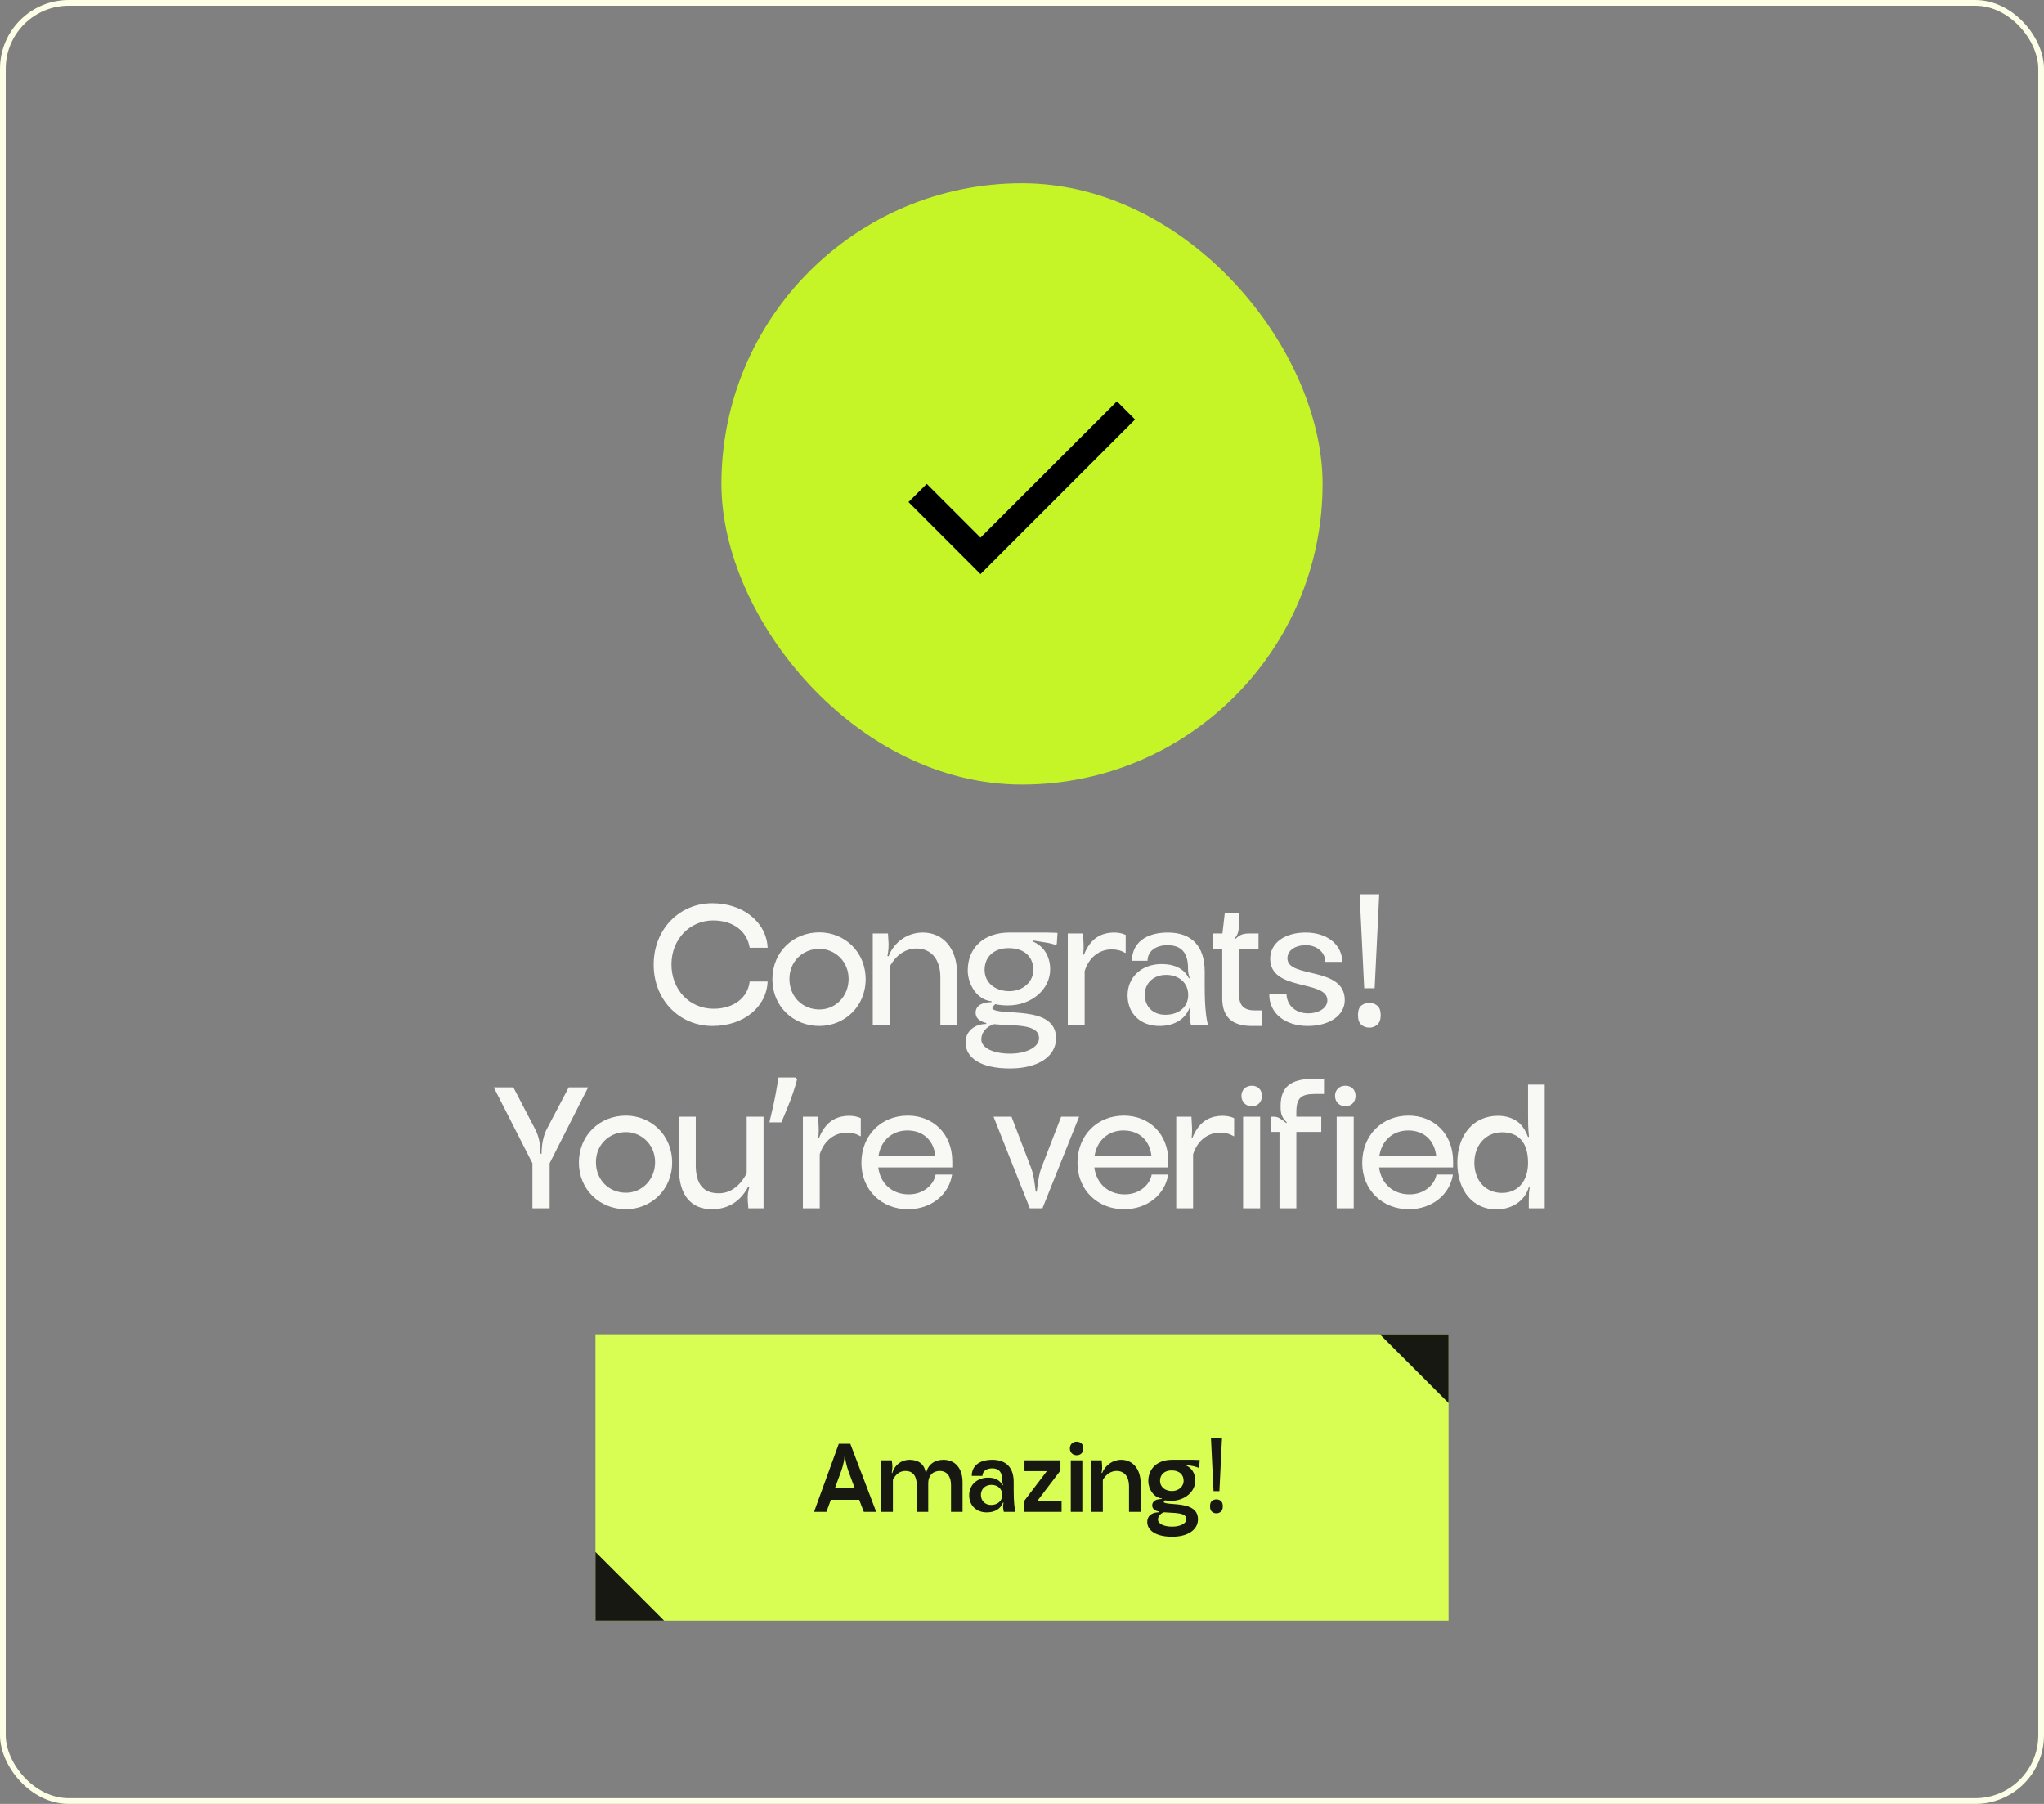<svg width="357" height="315" viewBox="0 0 357 315" fill="none" xmlns="http://www.w3.org/2000/svg">
<rect x="0" y="0" width="357" height="315" fill="#808080" stroke="none"/>
<rect x="0.5" y="0.5" width="356" height="314" rx="11.5" stroke="#FCFFE5"/>
<rect x="126" y="32" width="105" height="105" rx="52.5" fill="#C5F526"/>
<path d="M171.25 93.882L161.868 84.5L158.673 87.672L171.25 100.25L198.25 73.25L195.078 70.077L171.25 93.882Z" fill="black"/>
<path d="M124.633 176.152C128.185 176.152 130.617 174.2 130.937 171.384H134.073C133.881 175.896 129.849 179.16 124.441 179.16C118.713 179.16 114.169 174.68 114.169 168.44C114.169 162.2 118.713 157.72 124.409 157.72C129.753 157.72 133.881 161.016 134.073 165.496H130.937C130.489 162.648 128.121 160.728 124.537 160.728C120.537 160.728 117.273 163.96 117.273 168.408C117.273 172.888 120.505 176.152 124.633 176.152ZM134.904 171C134.904 166.2 138.584 162.808 143.096 162.808C147.512 162.808 151.192 166.2 151.192 171C151.192 175.768 147.512 179.16 143.096 179.16C138.584 179.16 134.904 175.768 134.904 171ZM137.88 170.936C137.88 174.04 140.152 176.28 143.128 176.28C145.944 176.28 148.216 173.976 148.216 170.936C148.216 167.8 145.752 165.688 143.128 165.688C140.152 165.688 137.88 167.928 137.88 170.936ZM152.435 179V163H155.091L155.155 164.056C155.251 165.08 155.187 166.008 154.995 166.936L155.187 167C156.147 164.504 158.483 162.84 161.171 162.84C164.723 162.84 167.155 165.624 167.155 169.944V179H164.243V170.616C164.243 167.512 162.611 165.624 160.083 165.624C158.099 165.624 156.435 166.84 155.379 168.824V179H152.435ZM168.639 182.04C168.639 179.992 170.335 178.808 172.255 178.808V178.648C171.167 178.36 170.399 177.848 170.399 176.856C170.399 175.352 171.999 175 173.183 175V174.84C170.623 174.616 169.023 171.832 169.023 169.464C169.023 165.464 171.871 162.84 176.287 162.84C178.239 162.84 180.703 162.84 182.687 162.84C183.615 162.84 184.703 162.904 184.703 162.904L184.575 164.856L184.351 164.984C184.351 164.984 183.647 164.76 182.943 164.632L180.383 164.216L180.319 164.376C182.271 165.144 183.423 166.968 183.423 169.272C183.423 172.728 180.191 175.576 176.063 175.576C175.263 175.576 174.495 175.512 173.855 175.352C173.535 175.576 173.375 175.832 173.311 176.12C174.463 177.56 184.447 175.32 184.447 181.304C184.447 184.504 181.279 186.584 176.415 186.584C171.263 186.584 168.639 184.696 168.639 182.04ZM171.967 169.368C171.967 171.576 173.791 173.08 176.287 173.08C178.623 173.08 180.479 171.48 180.479 169.368C180.479 167.192 179.039 165.56 176.159 165.56C173.535 165.56 171.967 167.128 171.967 169.368ZM181.471 181.304C181.471 178.648 176.863 179.192 173.599 178.84C172.255 179.256 171.391 180.344 171.391 181.496C171.391 182.968 173.439 183.992 176.415 183.992C179.295 183.992 181.471 182.84 181.471 181.304ZM186.499 179V163H189.155L189.219 164.152C189.283 165.144 189.283 165.752 189.187 166.68L189.315 166.712C190.307 164.248 191.907 162.84 194.659 162.84C195.395 162.84 196.163 163.032 196.611 163.256V166.392H196.515C195.811 165.976 195.075 165.784 194.147 165.784C191.971 165.784 190.179 167.224 189.443 169.56V179H186.499ZM196.938 173.816C196.938 170.552 199.466 168.344 202.858 168.344C204.298 168.344 205.482 168.664 206.314 169.272C206.858 169.624 207.306 170.168 207.658 170.84L207.786 170.776C207.594 170.136 207.498 169.944 207.498 169.144V169.048C207.498 166.36 206.314 165.048 203.914 165.048C201.866 165.048 200.426 166.104 200.426 167.768H197.706C197.706 164.792 199.978 162.84 203.978 162.84C208.138 162.84 210.41 165.24 210.41 169.624V172.312C210.41 176.184 210.73 178.072 210.986 179H208.01L207.818 178.072C207.722 177.432 207.69 176.888 207.914 176.088L207.754 176.024C206.89 178.232 204.778 179.16 202.506 179.16C199.21 179.16 196.938 177.016 196.938 173.816ZM199.946 173.688C199.946 175.832 201.418 177.208 203.53 177.208C205.866 177.208 207.53 175.864 207.53 173.752C207.53 171.64 205.93 170.232 203.658 170.232C201.482 170.232 199.946 171.672 199.946 173.688ZM213.474 174.296V165.656H211.906V163H213.506L213.922 159.416H216.418V160.6C216.418 162.552 216.258 163.096 215.682 163.832L215.81 163.928C216.546 163.224 217.058 163 218.338 163H219.81V165.656H216.418V173.752C216.418 175.576 217.282 176.44 219.106 176.44H220.386V179.16H218.658C215.17 179.16 213.474 177.592 213.474 174.296ZM221.689 173.56H224.697C224.761 175.64 226.329 176.952 228.473 176.952C230.393 176.952 231.833 175.992 231.833 174.68C231.833 171.032 221.849 173.176 221.849 167.416C221.849 164.536 224.569 162.84 228.025 162.84C231.705 162.84 234.361 164.824 234.457 167.96H231.481C231.449 166.232 229.945 165.048 228.089 165.048C226.169 165.048 224.857 165.976 224.857 167.352C224.857 170.904 234.873 168.664 234.873 174.648C234.873 177.304 232.217 179.16 228.409 179.16C224.473 179.16 221.625 176.952 221.689 173.56ZM240.094 172.568H238.27L237.47 156.152H240.894L240.094 172.568ZM237.182 177.272C237.182 176.483 237.374 175.928 237.758 175.608C238.142 175.288 238.611 175.128 239.166 175.128C239.699 175.128 240.158 175.288 240.542 175.608C240.947 175.928 241.15 176.483 241.15 177.272C241.15 178.04 240.947 178.595 240.542 178.936C240.158 179.277 239.699 179.448 239.166 179.448C238.611 179.448 238.142 179.277 237.758 178.936C237.374 178.595 237.182 178.04 237.182 177.272ZM92.99 211V203.128L86.237 189.88H89.662L93.534 197.304C94.141 198.552 94.397 199.864 94.397 201.464H94.59C94.59 199.928 94.877 198.456 95.421 197.304L99.326 189.88H102.718L95.998 203.128V211H92.99ZM101.105 203C101.105 198.2 104.785 194.808 109.297 194.808C113.713 194.808 117.393 198.2 117.393 203C117.393 207.768 113.713 211.16 109.297 211.16C104.785 211.16 101.105 207.768 101.105 203ZM104.081 202.936C104.081 206.04 106.353 208.28 109.329 208.28C112.145 208.28 114.417 205.976 114.417 202.936C114.417 199.8 111.953 197.688 109.329 197.688C106.353 197.688 104.081 199.928 104.081 202.936ZM118.575 204.024V195H121.519V203.448C121.519 206.776 122.831 208.376 125.551 208.376C127.567 208.376 129.231 207.128 130.415 204.888V195H133.359V211H130.703L130.607 209.72C130.543 208.632 130.671 208.024 130.863 207.352L130.671 207.256C129.327 209.752 127.247 211.16 124.335 211.16C120.687 211.16 118.575 208.696 118.575 204.024ZM139.214 188.504C139.022 189.251 138.776 190.061 138.478 190.936C138.179 191.811 137.848 192.685 137.486 193.56C137.144 194.413 136.803 195.224 136.462 195.992H134.382C134.531 195.395 134.68 194.755 134.83 194.072C135 193.389 135.15 192.707 135.278 192.024C135.427 191.32 135.555 190.637 135.662 189.976C135.79 189.315 135.896 188.707 135.982 188.152H138.99L139.214 188.504ZM140.231 211V195H142.887L142.951 196.152C143.015 197.144 143.015 197.752 142.919 198.68L143.047 198.712C144.039 196.248 145.639 194.84 148.391 194.84C149.127 194.84 149.895 195.032 150.343 195.256V198.392H150.247C149.543 197.976 148.807 197.784 147.879 197.784C145.703 197.784 143.911 199.224 143.175 201.56V211H140.231ZM150.451 203.064C150.451 198.168 153.971 194.808 158.547 194.808C162.899 194.808 166.323 197.912 166.323 202.808V203.864H153.395C153.747 206.648 155.795 208.568 158.707 208.568C161.459 208.568 163.155 206.712 163.411 205.112H166.291C165.747 208.568 162.707 211.16 158.579 211.16C154.003 211.16 150.451 207.832 150.451 203.064ZM158.483 197.4C155.763 197.4 153.811 199.224 153.427 201.912H163.379C163.091 199.128 161.235 197.4 158.483 197.4ZM179.866 211L173.53 195H176.666L179.962 203.608C180.538 205.016 180.666 206.36 180.89 208.088H181.082C181.306 206.36 181.434 205.016 182.01 203.608L185.338 195H188.474L182.074 211H179.866ZM188.188 203.064C188.188 198.168 191.708 194.808 196.284 194.808C200.636 194.808 204.06 197.912 204.06 202.808V203.864H191.132C191.484 206.648 193.532 208.568 196.444 208.568C199.196 208.568 200.892 206.712 201.148 205.112H204.028C203.484 208.568 200.444 211.16 196.316 211.16C191.74 211.16 188.188 207.832 188.188 203.064ZM196.22 197.4C193.5 197.4 191.548 199.224 191.164 201.912H201.116C200.828 199.128 198.972 197.4 196.22 197.4ZM205.438 211V195H208.094L208.158 196.152C208.222 197.144 208.222 197.752 208.126 198.68L208.254 198.712C209.246 196.248 210.846 194.84 213.598 194.84C214.334 194.84 215.102 195.032 215.55 195.256V198.392H215.454C214.75 197.976 214.014 197.784 213.086 197.784C210.91 197.784 209.118 199.224 208.382 201.56V211H205.438ZM217.117 211V195H220.093V211H217.117ZM216.829 191.352C216.829 190.328 217.565 189.592 218.653 189.592C219.709 189.592 220.413 190.328 220.413 191.352C220.413 192.408 219.709 193.176 218.653 193.176C217.565 193.176 216.829 192.408 216.829 191.352ZM223.473 211V197.656H222.033V195H222.513C223.281 195 223.825 195.448 224.657 196.12L224.753 195.992C223.921 195.128 223.665 194.648 223.665 193.176C223.665 189.88 225.297 188.376 229.553 188.376H231.249V191.032H229.649C227.217 191.032 226.417 191.768 226.417 194.2V195H230.769V197.656H226.417V211H223.473ZM233.462 211V195H236.438V211H233.462ZM233.174 191.352C233.174 190.328 233.91 189.592 234.998 189.592C236.054 189.592 236.758 190.328 236.758 191.352C236.758 192.408 236.054 193.176 234.998 193.176C233.91 193.176 233.174 192.408 233.174 191.352ZM237.925 203.064C237.925 198.168 241.445 194.808 246.021 194.808C250.373 194.808 253.797 197.912 253.797 202.808V203.864H240.869C241.221 206.648 243.269 208.568 246.181 208.568C248.933 208.568 250.629 206.712 250.885 205.112H253.765C253.221 208.568 250.181 211.16 246.053 211.16C241.477 211.16 237.925 207.832 237.925 203.064ZM245.957 197.4C243.237 197.4 241.285 199.224 240.901 201.912H250.853C250.565 199.128 248.709 197.4 245.957 197.4ZM254.535 203.064C254.535 198.104 257.415 194.84 261.639 194.84C263.175 194.84 264.487 195.32 265.447 196.184C266.055 196.792 266.535 197.592 266.887 198.552L267.047 198.488C266.887 197.048 266.887 195.928 266.887 194.328V189.4H269.799V211H267.015V209.656C267.015 208.792 267.047 207.992 267.175 207.384L267.015 207.32C266.279 209.848 263.911 211.192 261.351 211.192C257.319 211.192 254.535 207.992 254.535 203.064ZM257.511 203.032C257.511 206.2 259.495 208.312 262.343 208.312C265.031 208.312 266.887 206.36 266.887 203.032C266.887 199.448 265.191 197.72 262.343 197.72C259.559 197.72 257.511 199.896 257.511 203.032Z" fill="#F8F8F5"/>
<rect width="149" height="50" transform="translate(104 233)" fill="#D8FE53"/>
<path d="M142.18 264L146.5 252.12H148.516L153.034 264H150.874L150.064 261.894H145.114L144.34 264H142.18ZM145.816 259.878H149.29L148.156 256.818C147.796 255.756 147.598 254.784 147.598 254.208H147.508C147.508 254.784 147.31 255.756 146.95 256.8L145.816 259.878ZM153.935 264V255H155.753L155.843 255.72C155.897 256.278 155.825 256.71 155.753 257.196L155.843 257.232C156.221 255.846 157.409 254.91 158.849 254.91C160.379 254.91 161.495 255.648 161.675 257.196H161.765C162.071 255.72 163.259 254.91 164.771 254.91C166.841 254.91 168.119 256.404 168.119 258.834V264H166.103V259.302C166.103 257.772 165.347 256.854 164.141 256.854C162.899 256.854 162.125 257.682 162.125 258.996V264H160.109V259.248C160.109 257.718 159.407 256.854 158.147 256.854C157.211 256.854 156.473 257.394 155.951 258.384V264H153.935ZM169.272 261.102C169.272 259.266 170.694 258.024 172.584 258.024C173.718 258.024 174.546 258.366 175.122 259.356L175.194 259.32C175.086 258.978 175.032 258.87 175.032 258.402V258.366C175.032 257.052 174.456 256.404 173.286 256.404C172.296 256.404 171.594 256.908 171.594 257.718H169.722C169.722 256.008 171 254.91 173.322 254.91C175.716 254.91 177.048 256.26 177.048 258.762V260.238C177.048 262.38 177.21 263.478 177.354 264H175.32L175.23 263.496C175.176 263.136 175.176 262.83 175.284 262.416L175.194 262.362C174.708 263.604 173.61 264.09 172.332 264.09C170.532 264.09 169.272 262.884 169.272 261.102ZM171.324 261.03C171.324 262.092 172.08 262.794 173.106 262.794C174.222 262.794 175.05 262.11 175.05 261.048C175.05 259.986 174.258 259.284 173.16 259.284C172.098 259.284 171.324 260.004 171.324 261.03ZM178.79 264V262.218L182.84 256.89H178.934V255H185.216V256.782L181.166 262.11H185.414V264H178.79ZM187.021 264V255H189.037V264H187.021ZM186.859 252.93C186.859 252.228 187.345 251.742 188.047 251.742C188.767 251.742 189.217 252.228 189.217 252.93C189.217 253.614 188.767 254.118 188.047 254.118C187.345 254.118 186.859 253.614 186.859 252.93ZM190.603 264V255H192.421L192.457 255.54C192.529 256.134 192.511 256.692 192.385 257.196L192.493 257.214C193.033 255.864 194.347 254.91 195.823 254.91C197.839 254.91 199.225 256.512 199.225 259.032V264H197.191V259.5C197.191 257.844 196.363 256.854 195.031 256.854C194.023 256.854 193.177 257.448 192.619 258.42V264H190.603ZM200.376 265.764C200.376 264.558 201.366 264.072 202.428 264.072V263.946C201.726 263.802 201.24 263.496 201.24 262.848C201.24 262.524 201.42 262.2 201.726 262.02C201.996 261.84 202.446 261.768 202.932 261.75V261.66C201.492 261.534 200.556 259.968 200.556 258.636C200.556 256.386 202.194 254.91 204.714 254.91C205.902 254.91 207.054 254.91 208.278 254.91C208.782 254.91 209.538 254.946 209.538 254.946L209.448 256.224L209.322 256.296C209.322 256.296 208.872 256.116 208.476 256.026L207.108 255.792L207.072 255.864C208.134 256.278 208.764 257.286 208.764 258.546C208.764 260.49 206.91 262.074 204.534 262.074C204.156 262.074 203.778 262.038 203.454 261.984C203.346 262.092 203.274 262.2 203.238 262.326C204.12 262.974 209.232 262.002 209.232 265.296C209.232 267.132 207.45 268.338 204.732 268.338C201.834 268.338 200.376 267.204 200.376 265.764ZM202.608 258.582C202.608 259.644 203.49 260.364 204.696 260.364C205.812 260.364 206.73 259.608 206.73 258.582C206.73 257.556 206.046 256.764 204.624 256.764C203.364 256.764 202.608 257.52 202.608 258.582ZM207.216 265.278C207.216 264.036 205.02 264.234 203.292 264.072C202.662 264.288 202.248 264.792 202.248 265.332C202.248 266.07 203.274 266.574 204.732 266.574C206.154 266.574 207.216 266.016 207.216 265.278ZM212.979 260.382H211.953L211.503 251.148H213.429L212.979 260.382ZM211.341 263.028C211.341 262.584 211.449 262.272 211.665 262.092C211.881 261.912 212.145 261.822 212.457 261.822C212.757 261.822 213.015 261.912 213.231 262.092C213.459 262.272 213.573 262.584 213.573 263.028C213.573 263.46 213.459 263.772 213.231 263.964C213.015 264.156 212.757 264.252 212.457 264.252C212.145 264.252 211.881 264.156 211.665 263.964C211.449 263.772 211.341 263.46 211.341 263.028Z" fill="#171812"/>
<path d="M116 283L104 271L104 283L116 283Z" fill="#171812"/>
<path d="M241 233L253 245L253 233L241 233Z" fill="#171812"/>
</svg>
